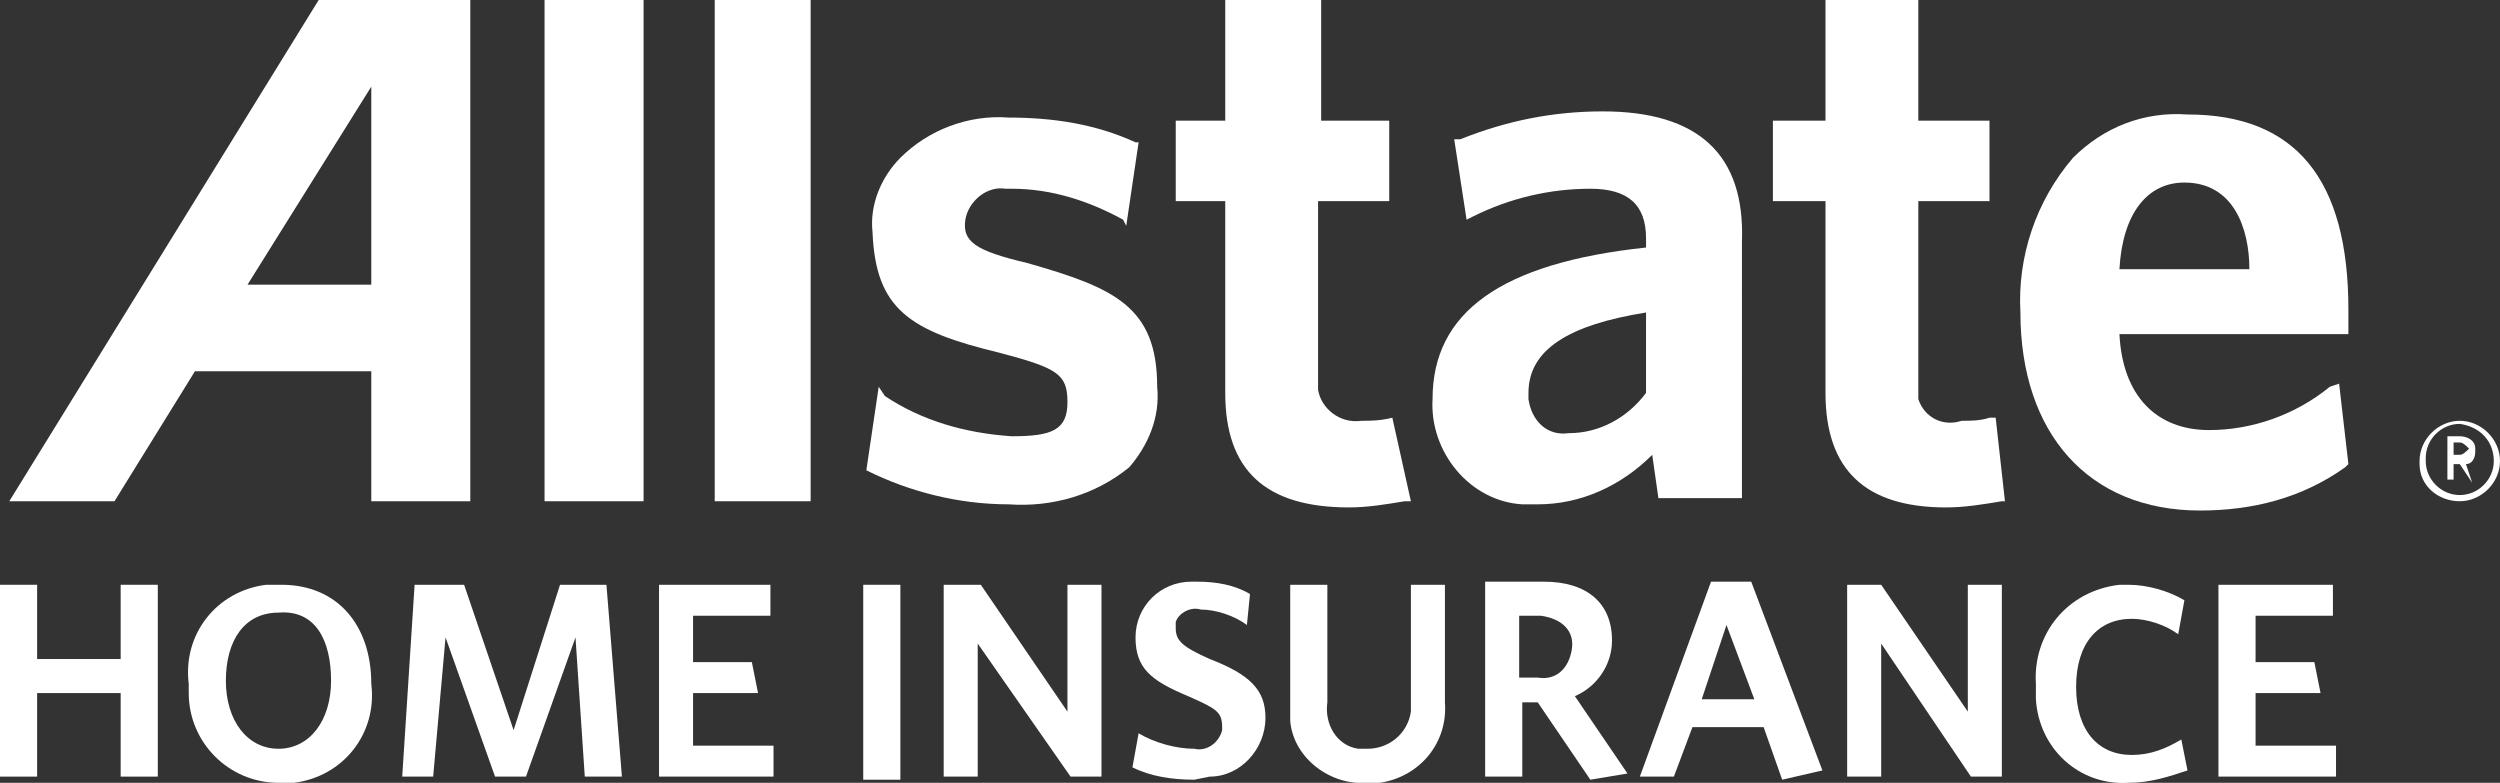<?xml version="1.0" encoding="utf-8"?>
<!-- Generator: Adobe Illustrator 19.2.1, SVG Export Plug-In . SVG Version: 6.00 Build 0)  -->
<svg version="1.1" id="Layer_1" xmlns="http://www.w3.org/2000/svg" xmlns:xlink="http://www.w3.org/1999/xlink" x="0px" y="0px"
	 viewBox="0 0 80.8 25.3" style="enable-background:new 0 0 80.8 25.3;" xml:space="preserve">
<rect x="0" y="0" width="80.8" height="25.3" fill="#333333" stroke="none"/>
<style type="text/css">
	.st0{fill:#FFFFFF;}
</style>
<title>Allstate_home</title>
<path class="st0" d="M79.5,16.2c-0.7,0-1.3-0.5-1.3-1.2c0,0,0,0,0,0l0,0v-0.1c0-0.7,0.6-1.3,1.3-1.3c0.7,0,1.3,0.6,1.3,1.3
	C80.8,15.6,80.2,16.2,79.5,16.2z M79.5,13.7c-0.6,0-1.1,0.5-1.1,1.1v0.1c0,0.6,0.5,1.1,1.1,1.1c0.6,0,1.1-0.5,1.1-1.1c0,0,0,0,0,0
	l0,0C80.6,14.3,80.2,13.8,79.5,13.7C79.6,13.7,79.5,13.7,79.5,13.7z M79.9,15.6L79.5,15h-0.2v0.5h-0.2v-1.4h0.4
	c0.2,0,0.5,0.1,0.5,0.4c0,0,0,0,0,0v0.1c0,0.2-0.1,0.4-0.3,0.4c0,0,0,0,0,0L79.9,15.6C80,15.6,79.9,15.6,79.9,15.6z M79.5,14.3h-0.2
	v0.4h0.2c0.1,0,0.2-0.1,0.3-0.2C79.7,14.4,79.6,14.3,79.5,14.3C79.5,14.3,79.5,14.3,79.5,14.3z"/>
<path class="st0" d="M10.3,0l-10,16.2h3.4L6.3,12H12v4.2h3.2V0H10.3z M12,9.2H8l4-6.4V9.2z"/>
<rect x="17.6" class="st0" width="3.2" height="16.2"/>
<rect x="23.1" class="st0" width="3.1" height="16.2"/>
<path class="st0" d="M33.2,8.5c-1.7-0.4-2.1-0.7-2-1.4c0.1-0.6,0.7-1.1,1.3-1c0,0,0.1,0,0.1,0h0.1c1.3,0,2.5,0.4,3.6,1l0.1,0.2
	l0.4-2.7h-0.1C35.4,4,34,3.8,32.6,3.8c-1.3-0.1-2.6,0.4-3.5,1.3c-0.6,0.6-1,1.5-0.9,2.4c0.1,2.5,1.2,3.2,4.1,3.9
	c1.9,0.5,2.2,0.7,2.2,1.6s-0.5,1.1-1.8,1.1c-1.5-0.1-2.9-0.5-4.1-1.3l-0.2-0.3L28,15.2l0,0c1.4,0.7,3,1.1,4.6,1.1
	c1.4,0.1,2.8-0.3,3.9-1.2c0.6-0.7,1-1.6,0.9-2.6C37.4,9.9,36,9.3,33.2,8.5z"/>
<path class="st0" d="M45,13.5L45,13.5c-0.4,0.1-0.7,0.1-1,0.1c-0.7,0.1-1.3-0.4-1.4-1V6.5h2.3V3.9h-2.2V0h-3.1v3.9H38v2.6h1.6v6.2
	c0,2.5,1.3,3.7,4,3.7c0.6,0,1.2-0.1,1.8-0.2h0.2L45,13.5z"/>
<path class="st0" d="M51.8,3.6c-1.6,0-3.1,0.3-4.6,0.9H47l0.4,2.6L47.6,7c1.2-0.6,2.5-0.9,3.8-0.9c1.2,0,1.8,0.5,1.8,1.6V8
	c-4.7,0.5-6.9,2.1-6.9,4.9c-0.1,1.7,1.2,3.3,2.9,3.4c0,0,0,0,0.1,0h0.4c1.4,0,2.7-0.6,3.7-1.6l0.2,1.4h2.7V7.8
	C56.4,5,54.9,3.6,51.8,3.6z M50.7,14c-0.7,0.1-1.2-0.4-1.3-1.1v-0.2c0-1.4,1.3-2.2,3.8-2.6v2.6C52.6,13.5,51.7,14,50.7,14z"/>
<path class="st0" d="M64.5,13.5h-0.2c-0.3,0.1-0.6,0.1-0.9,0.1c-0.6,0.2-1.2-0.1-1.4-0.7c0-0.1,0-0.1,0-0.2V6.5h2.3V3.9H62V0h-3v3.9
	h-1.7v2.6H59v6.2c0,2.5,1.3,3.7,3.9,3.7c0.6,0,1.2-0.1,1.8-0.2h0.1L64.5,13.5z"/>
<path class="st0" d="M75.3,12.5c-1.1,0.9-2.5,1.4-3.9,1.4c-1.7,0-2.8-1.1-2.9-3.1h7.4V10c0-4.2-1.7-6.3-5.2-6.3
	C69.3,3.6,68,4.1,67,5.1c-1.2,1.4-1.8,3.2-1.7,5c0,3.9,2.2,6.4,5.8,6.4c1.7,0,3.3-0.4,4.7-1.4l0.1-0.1l-0.3-2.6L75.3,12.5z
	 M68.5,8.7c0.1-1.8,0.9-2.8,2.1-2.8c1.6,0,2.1,1.5,2.1,2.8H68.5z"/>
<polygon class="st0" points="3.9,25.1 3.9,22.4 1.2,22.4 1.2,25.1 0,25.1 0,18.9 1.2,18.9 1.2,21.3 3.9,21.3 3.9,18.9 5.1,18.9 
	5.1,25.1 "/>
<path class="st0" d="M9,25.3c-1.6,0-2.9-1.3-2.9-2.9v-0.3c-0.2-1.6,0.9-3,2.5-3.2c0,0,0.1,0,0.1,0h0.4c1.8,0,2.9,1.3,2.9,3.2
	c0.2,1.6-0.9,3-2.5,3.2c0,0-0.1,0-0.1,0C9.4,25.3,9,25.3,9,25.3z M9,19.8c-1.1,0-1.7,0.9-1.7,2.2S8,24.2,9,24.2s1.7-0.9,1.7-2.2
	S10.2,19.7,9,19.8L9,19.8z"/>
<polygon class="st0" points="18.9,25.1 18.6,20.6 17,25.1 16,25.1 14.4,20.6 14,25.1 13,25.1 13.4,18.9 15,18.9 16.6,23.6 
	18.1,18.9 19.6,18.9 20.1,25.1 "/>
<polygon class="st0" points="21.3,25.1 21.3,18.9 24.9,18.9 24.9,19.9 22.4,19.9 22.4,21.4 24.3,21.4 24.5,22.4 22.4,22.4 
	22.4,24.1 25,24.1 25,25.1 "/>
<rect x="27.9" y="18.9" class="st0" width="1.2" height="6.3"/>
<polygon class="st0" points="34.6,25.1 31.6,20.8 31.6,25.1 30.5,25.1 30.5,18.9 31.7,18.9 34.5,23 34.5,18.9 35.6,18.9 35.6,25.1 
	"/>
<path class="st0" d="M38.6,25.2c-0.7,0-1.4-0.1-2-0.4l0.2-1.1c0.5,0.3,1.2,0.5,1.8,0.5c0.4,0.1,0.8-0.2,0.9-0.6v-0.1
	c0-0.5-0.2-0.6-1.1-1c-1.2-0.5-1.7-0.9-1.7-1.9c0-1,0.8-1.8,1.8-1.8c0,0,0,0,0,0h0.2c0.6,0,1.2,0.1,1.7,0.4l-0.1,1
	c-0.4-0.3-1-0.5-1.5-0.5c-0.3-0.1-0.7,0.1-0.8,0.4c0,0,0,0,0,0.1v0.1c0,0.4,0.2,0.6,1.1,1c1.3,0.5,1.8,1,1.8,1.9
	c0,1-0.8,1.9-1.8,1.9L38.6,25.2z"/>
<path class="st0" d="M44.2,25.3c-1.2,0.1-2.4-0.8-2.5-2c0,0,0-0.1,0-0.1v-4.3h1.2v3.8c-0.1,0.7,0.3,1.4,1,1.5c0,0,0,0,0,0h0.3
	c0.7,0,1.3-0.5,1.4-1.2v-4.1h1.1v3.8c0.1,1.3-0.8,2.4-2.1,2.6H44.2z"/>
<path class="st0" d="M52.6,25l-1.2,0.2l-1.7-2.5h-0.5v2.4H48v-6.3h1.9c1.4,0,2.2,0.7,2.2,1.9c0,0.8-0.5,1.5-1.2,1.8L52.6,25z
	 M49.8,19.9h-0.7v2h0.6c0.6,0.1,1-0.3,1.1-0.9C50.9,20.4,50.5,20,49.8,19.9C49.9,19.9,49.8,19.9,49.8,19.9z"/>
<path class="st0" d="M57.6,25.2L57,23.5h-2.3l-0.6,1.6H53l2.3-6.3h1.3l2.3,6.1L57.6,25.2z M55.8,20.2L55,22.6h1.7L55.8,20.2z"/>
<polygon class="st0" points="63.7,25.1 60.8,20.8 60.8,25.1 59.7,25.1 59.7,18.9 60.8,18.9 63.6,23 63.6,18.9 64.7,18.9 64.7,25.1 
	"/>
<path class="st0" d="M68.8,25.3c-1.6,0.1-2.9-1.1-3-2.7c0,0,0-0.1,0-0.1v-0.4c-0.1-1.6,1-3,2.7-3.2c0,0,0,0,0,0h0.3
	c0.6,0,1.3,0.2,1.8,0.5l-0.2,1.1c-0.4-0.3-1-0.5-1.5-0.5c-1.1,0-1.8,0.8-1.8,2.2s0.7,2.2,1.8,2.2c0.6,0,1.1-0.2,1.6-0.5l0.2,1
	C70.1,25.1,69.5,25.3,68.8,25.3z"/>
<polygon class="st0" points="71.7,25.1 71.7,18.9 75.4,18.9 75.4,19.9 72.9,19.9 72.9,21.4 74.8,21.4 75,22.4 72.9,22.4 72.9,24.1 
	75.5,24.1 75.5,25.1 "/>
</svg>
